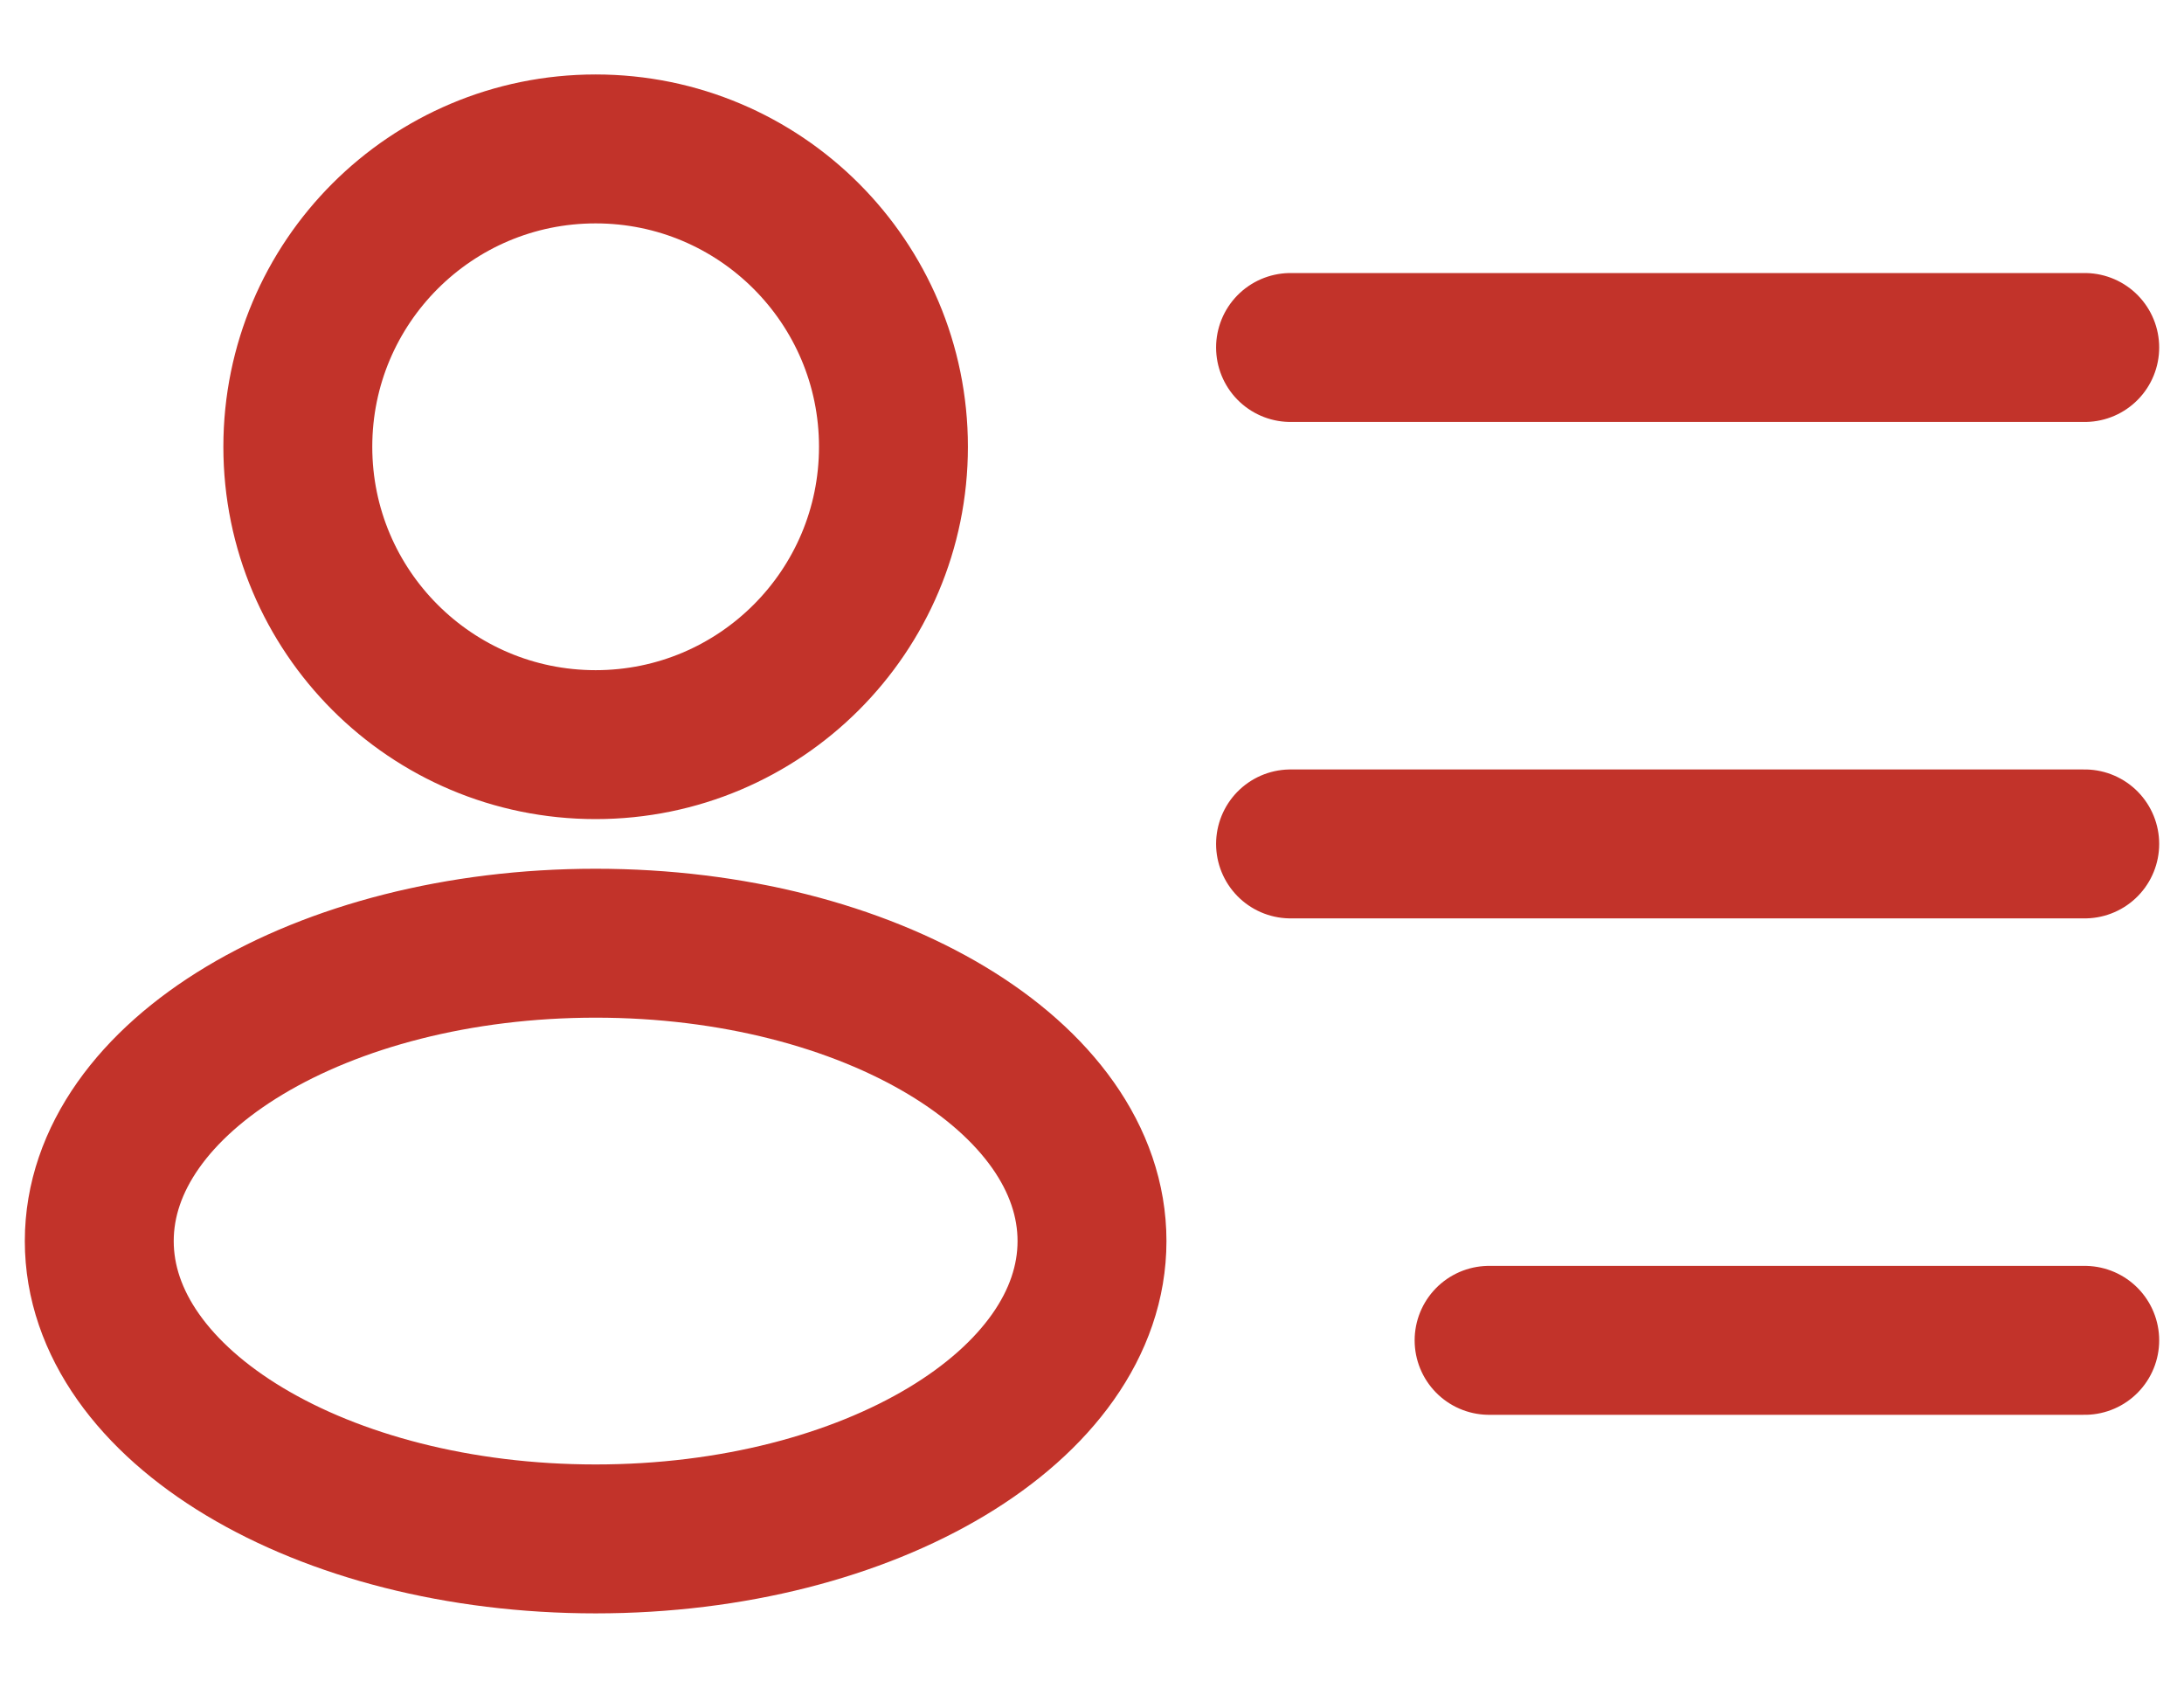 <svg xmlns="http://www.w3.org/2000/svg" width="22" height="17" viewBox="0 0 22 17" fill="none">
<path d="M13 8.5H21M13 3.5H21M15 13.5H21M9 4.5C9 6.157 7.657 7.5 6 7.5C4.343 7.5 3 6.157 3 4.5C3 2.843 4.343 1.5 6 1.5C7.657 1.5 9 2.843 9 4.5ZM11 12.5C11 14.157 8.761 15.5 6 15.5C3.239 15.5 1 14.157 1 12.5C1 10.843 3.239 9.5 6 9.5C8.761 9.5 11 10.843 11 12.5Z" stroke="#C2332A" stroke-width="1.5" stroke-linecap="round" stroke-linejoin="round"></path>
</svg>